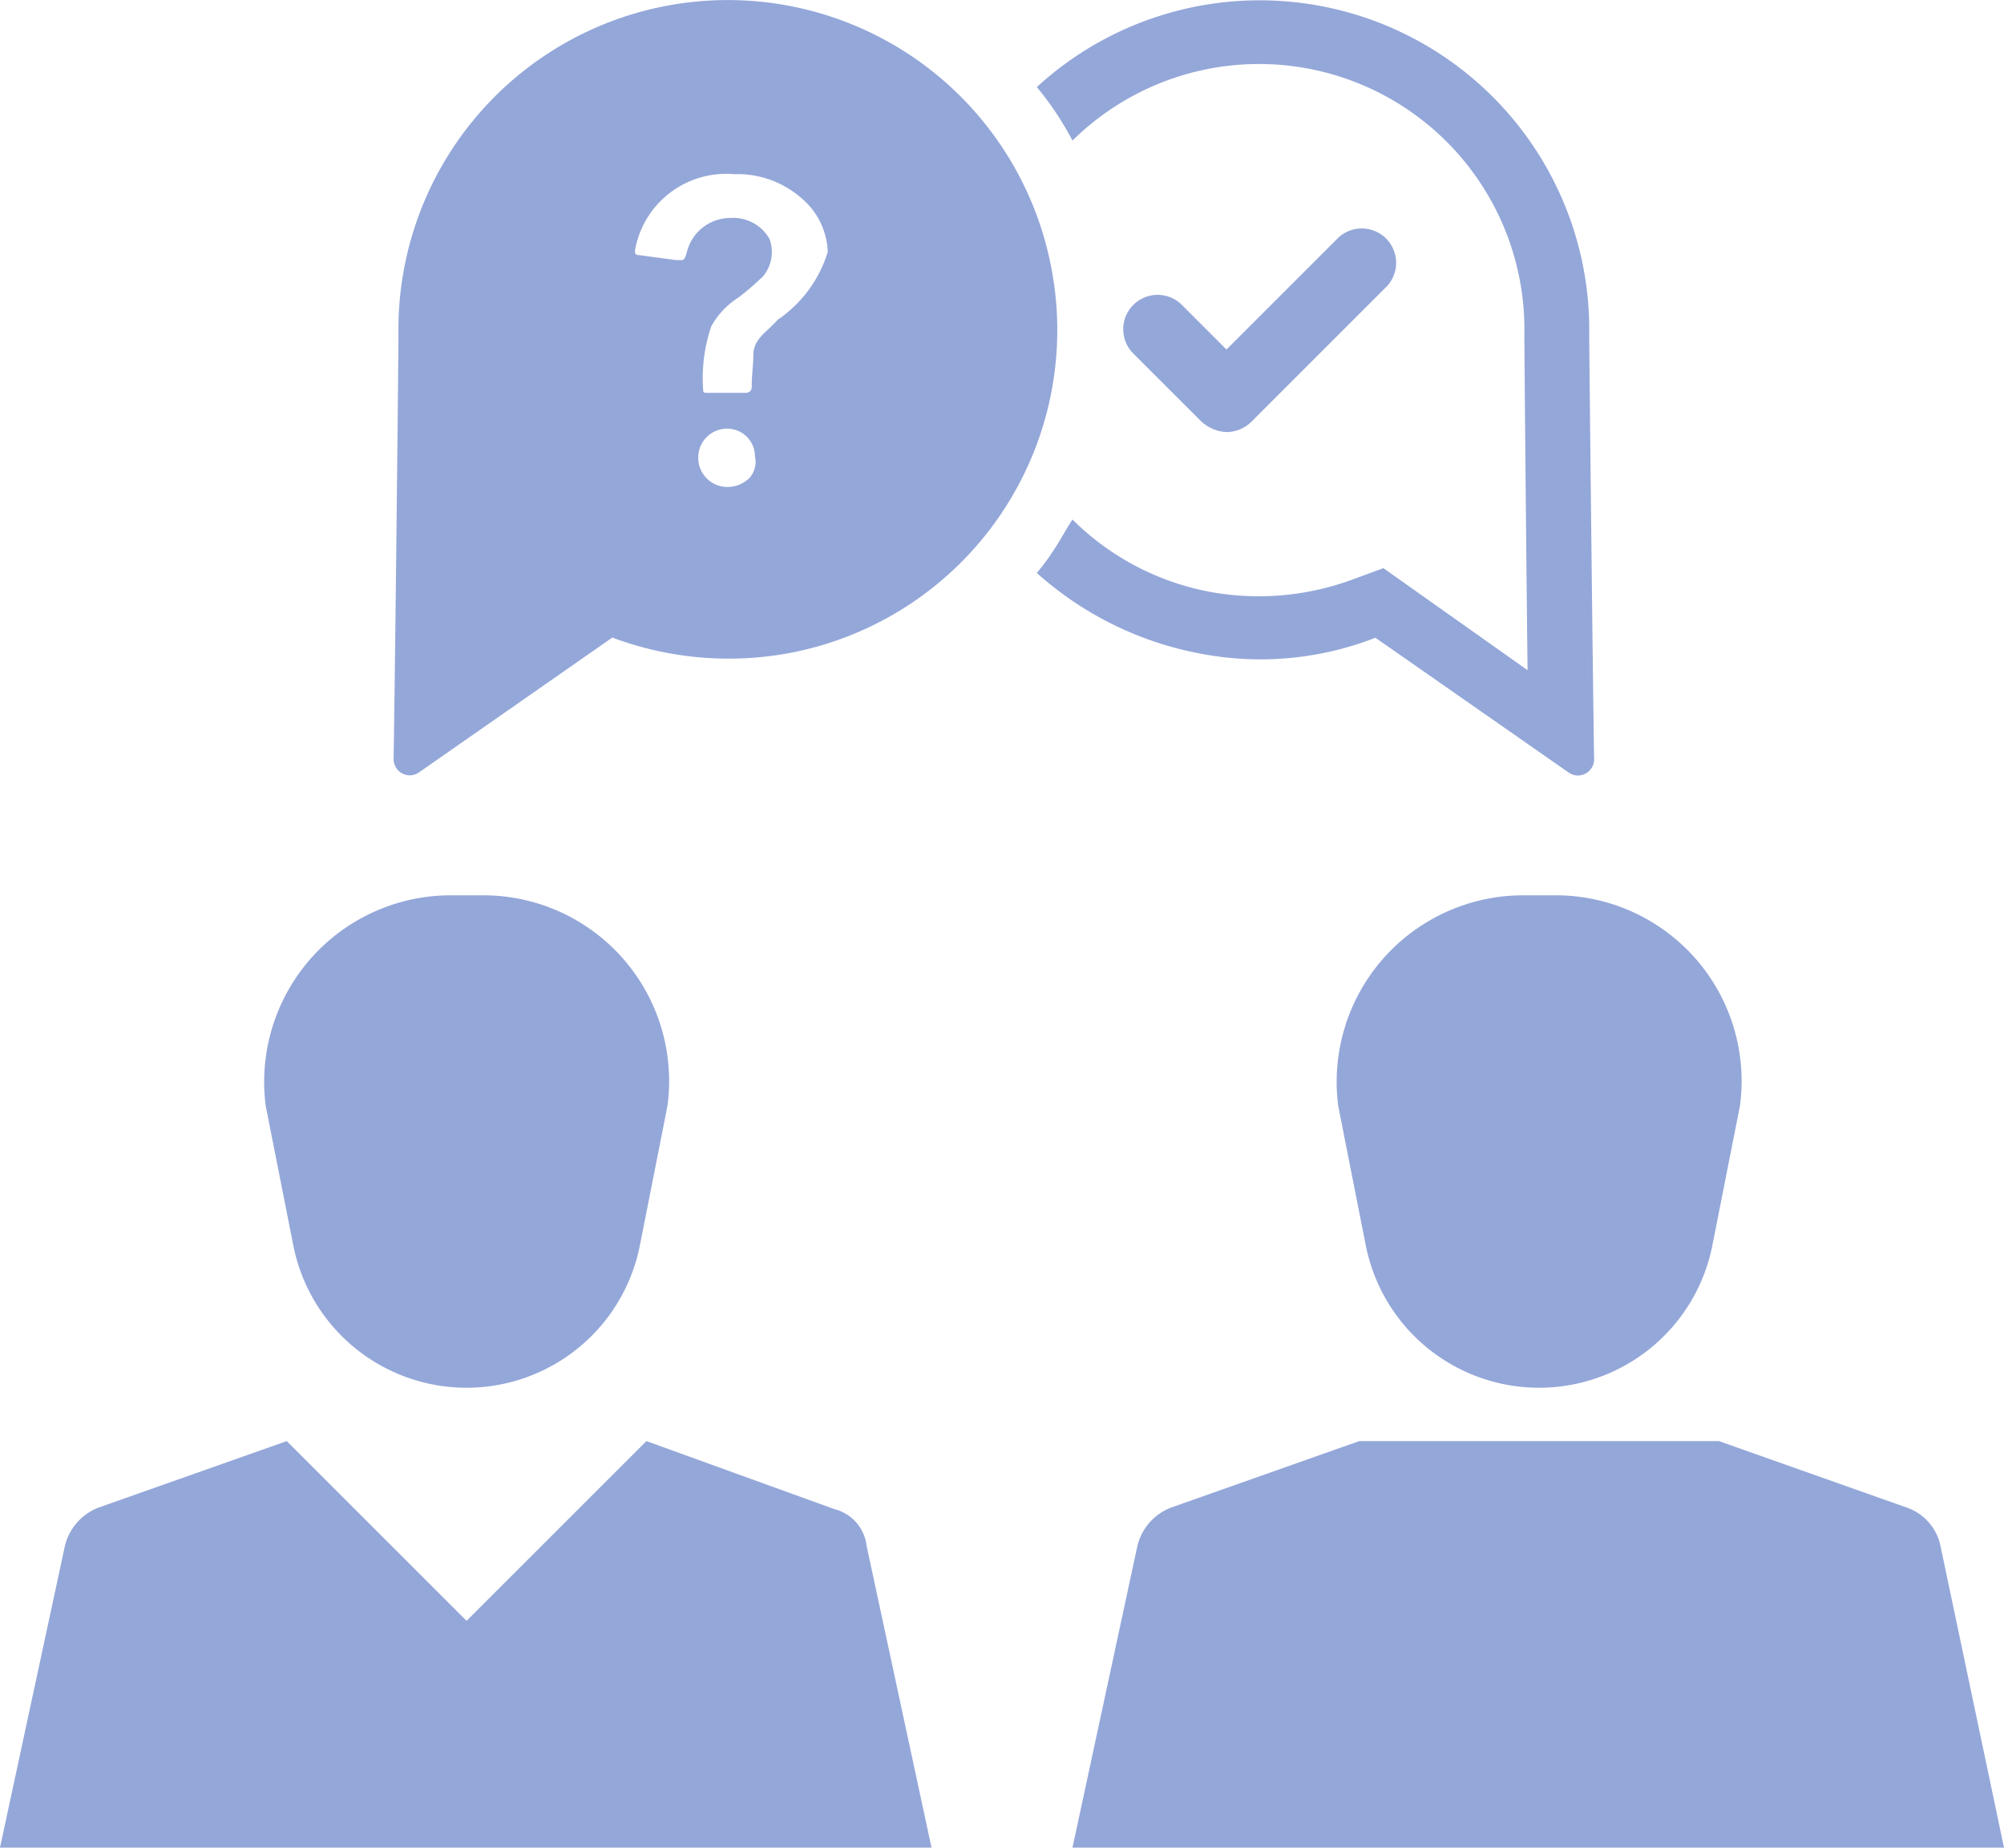 <svg xmlns="http://www.w3.org/2000/svg" width="33.705" height="31.083" viewBox="0 0 33.705 31.083"><defs><style>.a{fill:#94a7d9;}</style></defs><g transform="translate(-2.1 -6.922)"><g transform="translate(2.1 6.922)"><path class="a" d="M18.892,68.085a2.971,2.971,0,0,0,5.831,0l.463-2.343A3.125,3.125,0,0,0,22.08,62.2h-.545a3.139,3.139,0,0,0-3.106,3.542Z" transform="translate(-13.96 -47.138)"/><path class="a" d="M16.132,97.044,12.972,95.9,9.947,98.924,6.923,95.9,3.762,97.017a.923.923,0,0,0-.572.654L2.1,102.739H17.767l-1.09-5.068A.725.725,0,0,0,16.132,97.044Z" transform="translate(-2.1 -71.656)"/><path class="a" d="M88.007,62.2h-.272a3.139,3.139,0,0,0-3.106,3.542l.463,2.343a2.971,2.971,0,0,0,5.831,0l.463-2.343A3.125,3.125,0,0,0,88.28,62.2Z" transform="translate(-62.122 -47.138)"/><path class="a" d="M82.9,97.671a.869.869,0,0,0-.572-.654L79.172,95.9H73.123l-3.161,1.117a.923.923,0,0,0-.572.654l-1.09,5.068H83.967Z" transform="translate(-50.262 -71.656)"/><path class="a" d="M73.144,24.433a.6.6,0,0,0,.409-.163l2.289-2.289a.578.578,0,0,0-.817-.817l-1.88,1.88-.763-.763a.578.578,0,0,0-.817.817l1.144,1.144A.674.674,0,0,0,73.144,24.433Z" transform="translate(-52.517 -17.164)"/><path class="a" d="M37.435,11.3a5.539,5.539,0,0,0-10.954,1.253c0,.245-.054,5.45-.082,7.139a.272.272,0,0,0,.436.218l3.242-2.262a5.588,5.588,0,0,0,2.915.272A5.529,5.529,0,0,0,37.435,11.3Zm-5.068,3.678a.518.518,0,0,1-.354.136.488.488,0,0,1-.49-.49.483.483,0,0,1,.463-.49.466.466,0,0,1,.49.463A.408.408,0,0,1,32.367,14.981Zm.518-2.7-.136.136c-.136.136-.3.245-.3.49,0,.163-.027.327-.027.518a.1.1,0,0,1-.027.082.119.119,0,0,1-.082.027h-.654c-.054,0-.054-.027-.054-.054a2.718,2.718,0,0,1,.136-1.063,1.334,1.334,0,0,1,.463-.49,4.735,4.735,0,0,0,.409-.354.636.636,0,0,0,.109-.627.7.7,0,0,0-.654-.354.754.754,0,0,0-.736.572c-.027.109-.054.136-.082.136h-.109c-.191-.027-.409-.054-.6-.082-.082,0-.082-.027-.082-.082a1.556,1.556,0,0,1,1.662-1.281,1.636,1.636,0,0,1,1.144.409,1.237,1.237,0,0,1,.436.9A2.139,2.139,0,0,1,32.885,12.284Z" transform="translate(-19.779 -6.922)"/><path class="a" d="M71.795,17.658l3.242,2.262a.272.272,0,0,0,.436-.218c-.027-1.717-.082-6.894-.082-7.139A5.543,5.543,0,0,0,66.1,8.394a5.164,5.164,0,0,1,.6.9,4.464,4.464,0,0,1,7.6,3.27c0,.191.027,3.324.054,5.64l-2.425-1.717-.518.191a4.558,4.558,0,0,1-2.343.218A4.433,4.433,0,0,1,66.7,15.669c-.109.163-.191.327-.3.49a3.9,3.9,0,0,1-.3.409,5.686,5.686,0,0,0,2.779,1.362A5.321,5.321,0,0,0,71.795,17.658Z" transform="translate(-48.662 -6.929)"/></g></g></svg>